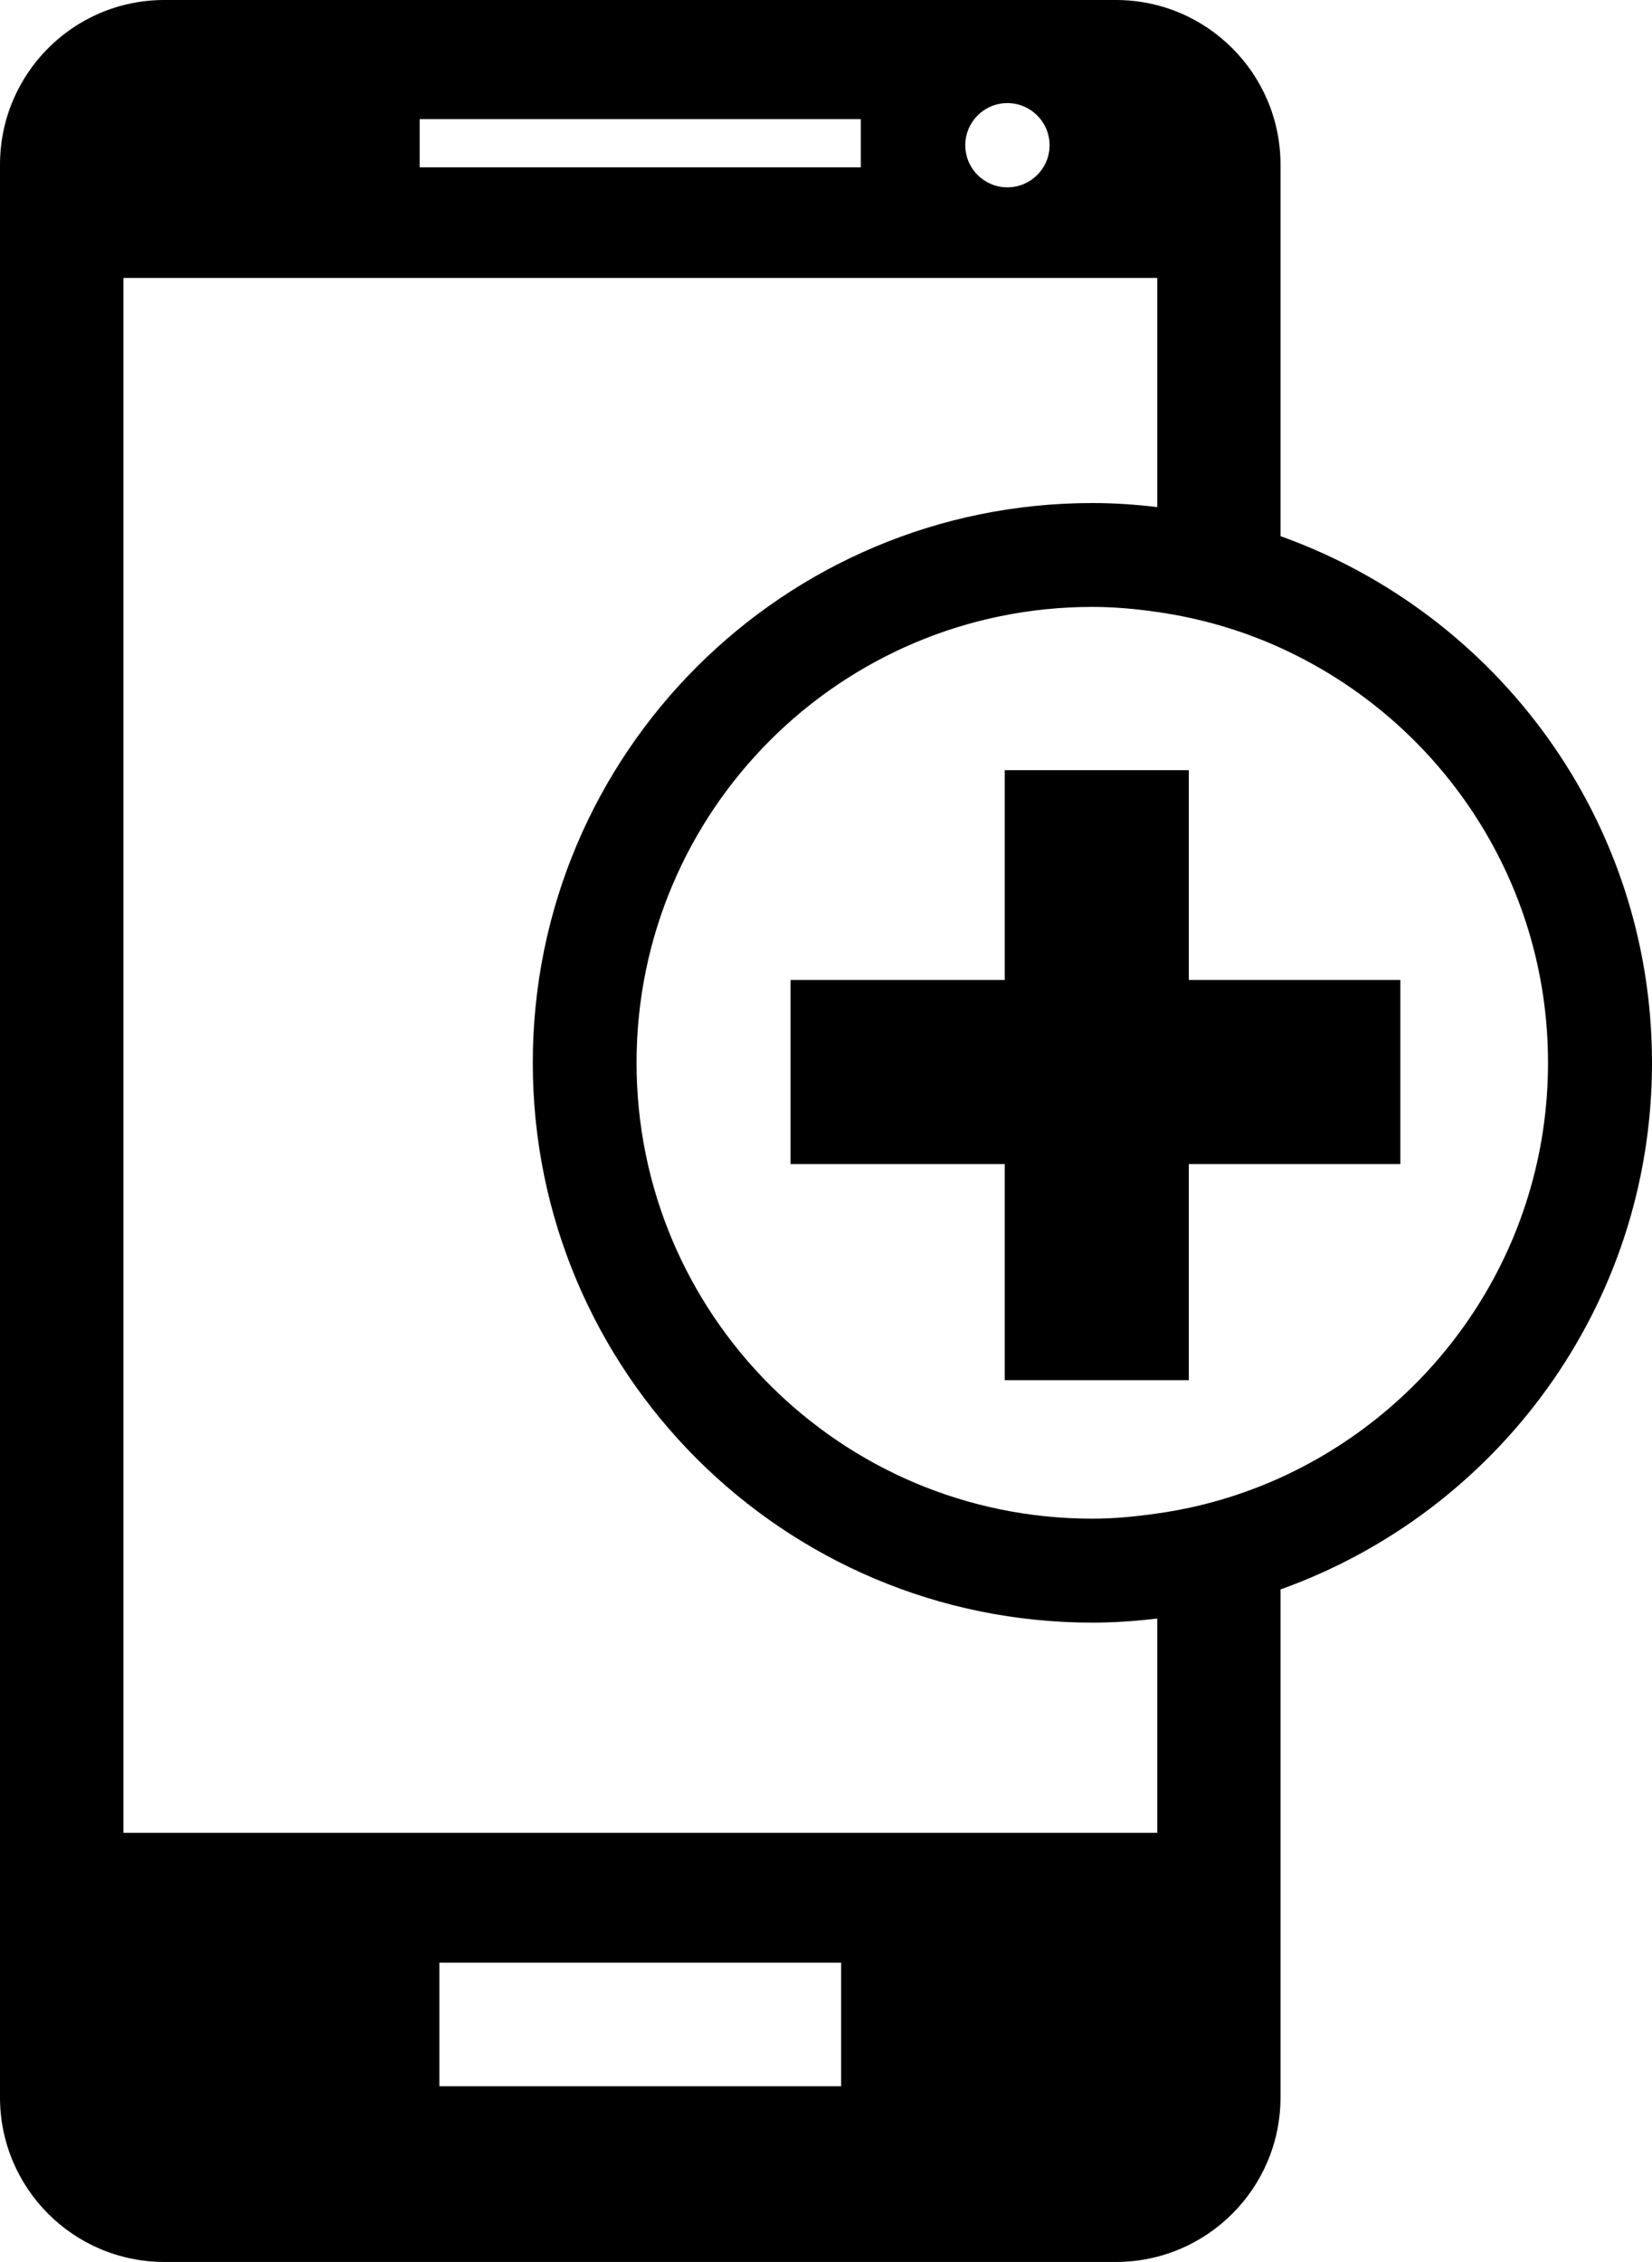 <?xml version="1.0" encoding="iso-8859-1"?>
<!-- Generator: Adobe Illustrator 16.0.0, SVG Export Plug-In . SVG Version: 6.00 Build 0)  -->
<!DOCTYPE svg PUBLIC "-//W3C//DTD SVG 1.1//EN" "http://www.w3.org/Graphics/SVG/1.1/DTD/svg11.dtd">
<svg version="1.1" id="Capa_1" xmlns="http://www.w3.org/2000/svg" xmlns:xlink="http://www.w3.org/1999/xlink" x="0px" y="0px"
	 width="23.147px" height="31.683px" viewBox="0 0 23.147 31.683" style="enable-background:new 0 0 23.147 31.683;"
	 xml:space="preserve">
<path d="M17.942,7.51V2.308C17.942,1.033,16.91,0,15.635,0H2.304C1.029,0,0,1.033,0,2.308v27.069c0,1.273,1.029,2.306,2.304,2.306
	h13.331c1.275,0,2.307-1.032,2.307-2.306v-7.114c3.031-1.083,5.205-3.973,5.205-7.376C23.147,11.482,20.973,8.594,17.942,7.51z
	 M14.115,1.444c0.326,0,0.591,0.264,0.591,0.59c0,0.326-0.265,0.59-0.591,0.59s-0.59-0.264-0.59-0.59
	C13.525,1.708,13.79,1.444,14.115,1.444z M5.88,1.669h6.181v0.675H5.88V1.669z M11.785,29.222H6.156v-1.731h5.629V29.222z
	 M16.214,25.672H1.729V3.893h14.486v3.21c-0.299-0.036-0.601-0.057-0.909-0.057c-4.33,0-7.841,3.509-7.841,7.841
	c0,4.331,3.511,7.841,7.841,7.841c0.308,0,0.61-0.022,0.909-0.057V25.672z M17.942,20.697c-0.54,0.245-1.121,0.417-1.728,0.502
	c-0.298,0.043-0.6,0.073-0.909,0.073c-3.527,0-6.386-2.859-6.386-6.386c0-3.528,2.859-6.385,6.386-6.385
	c0.309,0,0.611,0.028,0.909,0.071c0.607,0.087,1.188,0.257,1.728,0.503c2.209,1.005,3.748,3.225,3.748,5.811
	C21.69,17.471,20.151,19.692,17.942,20.697z"/>
<polygon points="16.657,10.788 14.078,10.788 14.078,13.726 11.077,13.726 11.077,16.305 14.078,16.305 14.078,19.332 
	16.657,19.332 16.657,16.305 19.621,16.305 19.621,13.726 16.657,13.726 "/>
<g>
</g>
<g>
</g>
<g>
</g>
<g>
</g>
<g>
</g>
<g>
</g>
<g>
</g>
<g>
</g>
<g>
</g>
<g>
</g>
<g>
</g>
<g>
</g>
<g>
</g>
<g>
</g>
<g>
</g>
</svg>
